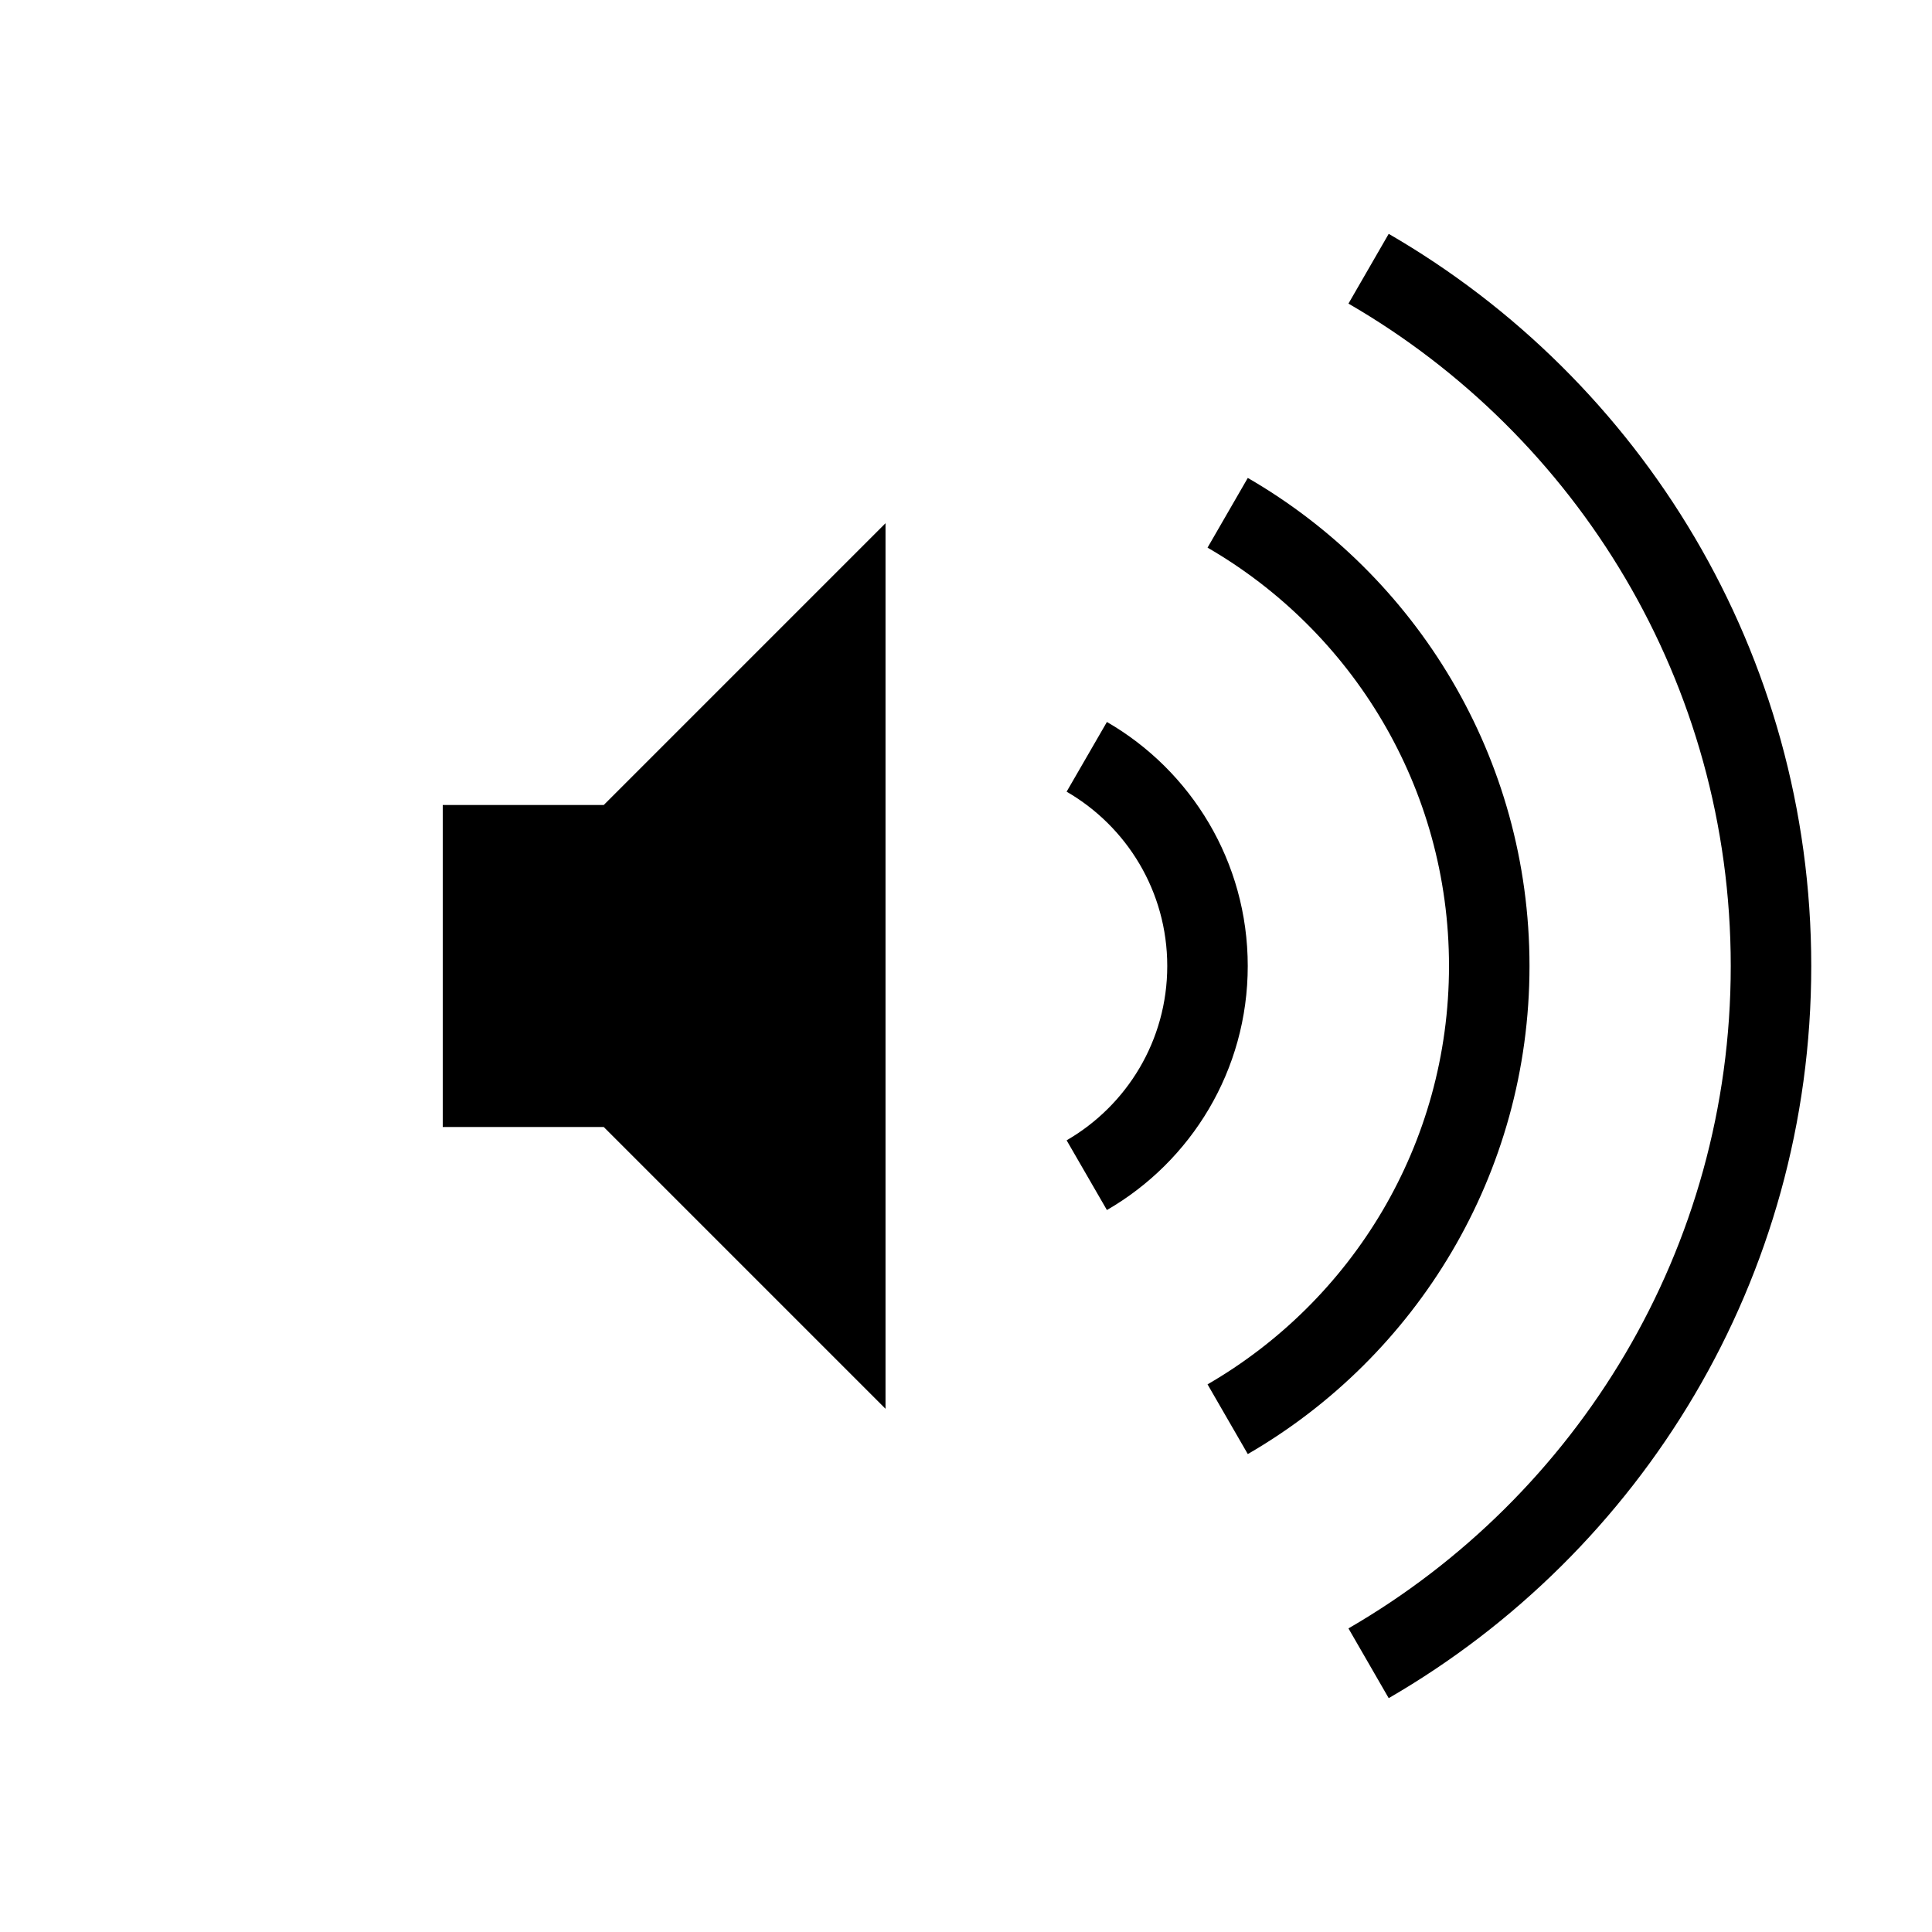 <?xml version="1.0" encoding="UTF-8"?>
<svg width="48px" height="48px" viewBox="0 0 48 48" version="1.1" xmlns="http://www.w3.org/2000/svg" xmlns:xlink="http://www.w3.org/1999/xlink">
    <!-- Generator: Sketch 44.1 (41455) - http://www.bohemiancoding.com/sketch -->
    <title>volume-up-fill1</title>
    <desc>Created with Sketch.</desc>
    <defs></defs>
    <g id="fill" stroke="none" stroke-width="1" fill="none" fill-rule="evenodd">
        <g id="volume-up-fill1" fill="#000000">
            <g id="volume-base" transform="translate(11, 13)">
                <polygon id="Rectangle-13" points="0 7 4 7 11 0 11 22 4 15 0 15"></polygon>
            </g>
            <g id="volume-line-s" transform="translate(26, 17)">
                <path d="M1.501,13.063 L0.5,11.331 C1.995,10.466 3,8.851 3,7 C3,5.149 1.995,3.534 0.5,2.669 L1.501,0.937 C3.593,2.147 5,4.409 5,7 C5,9.591 3.593,11.853 1.501,13.063 L1.501,13.063 Z" id="Combined-Shape"></path>
            </g>
            <g id="volume-line-m" transform="translate(30, 11)">
                <path d="M1.001,25.126 L0.001,23.394 C3.587,21.319 6,17.441 6,13 C6,8.559 3.587,4.681 0.001,2.606 L1.001,0.874 C5.185,3.294 8,7.819 8,13 C8,18.181 5.185,22.706 1.001,25.126 L1.001,25.126 Z" id="Combined-Shape"></path>
            </g>
            <g id="volume-line-l" transform="translate(33, 5)">
                <path d="M1.502,37.19 L0.502,35.457 C6.18,32.172 10,26.032 10,19 C10,11.968 6.18,5.828 0.502,2.543 L1.502,0.81 C7.778,4.442 12,11.228 12,19 C12,26.772 7.778,33.558 1.502,37.19 L1.502,37.19 Z" id="Combined-Shape"></path>
            </g>
        </g>
    </g>
</svg>